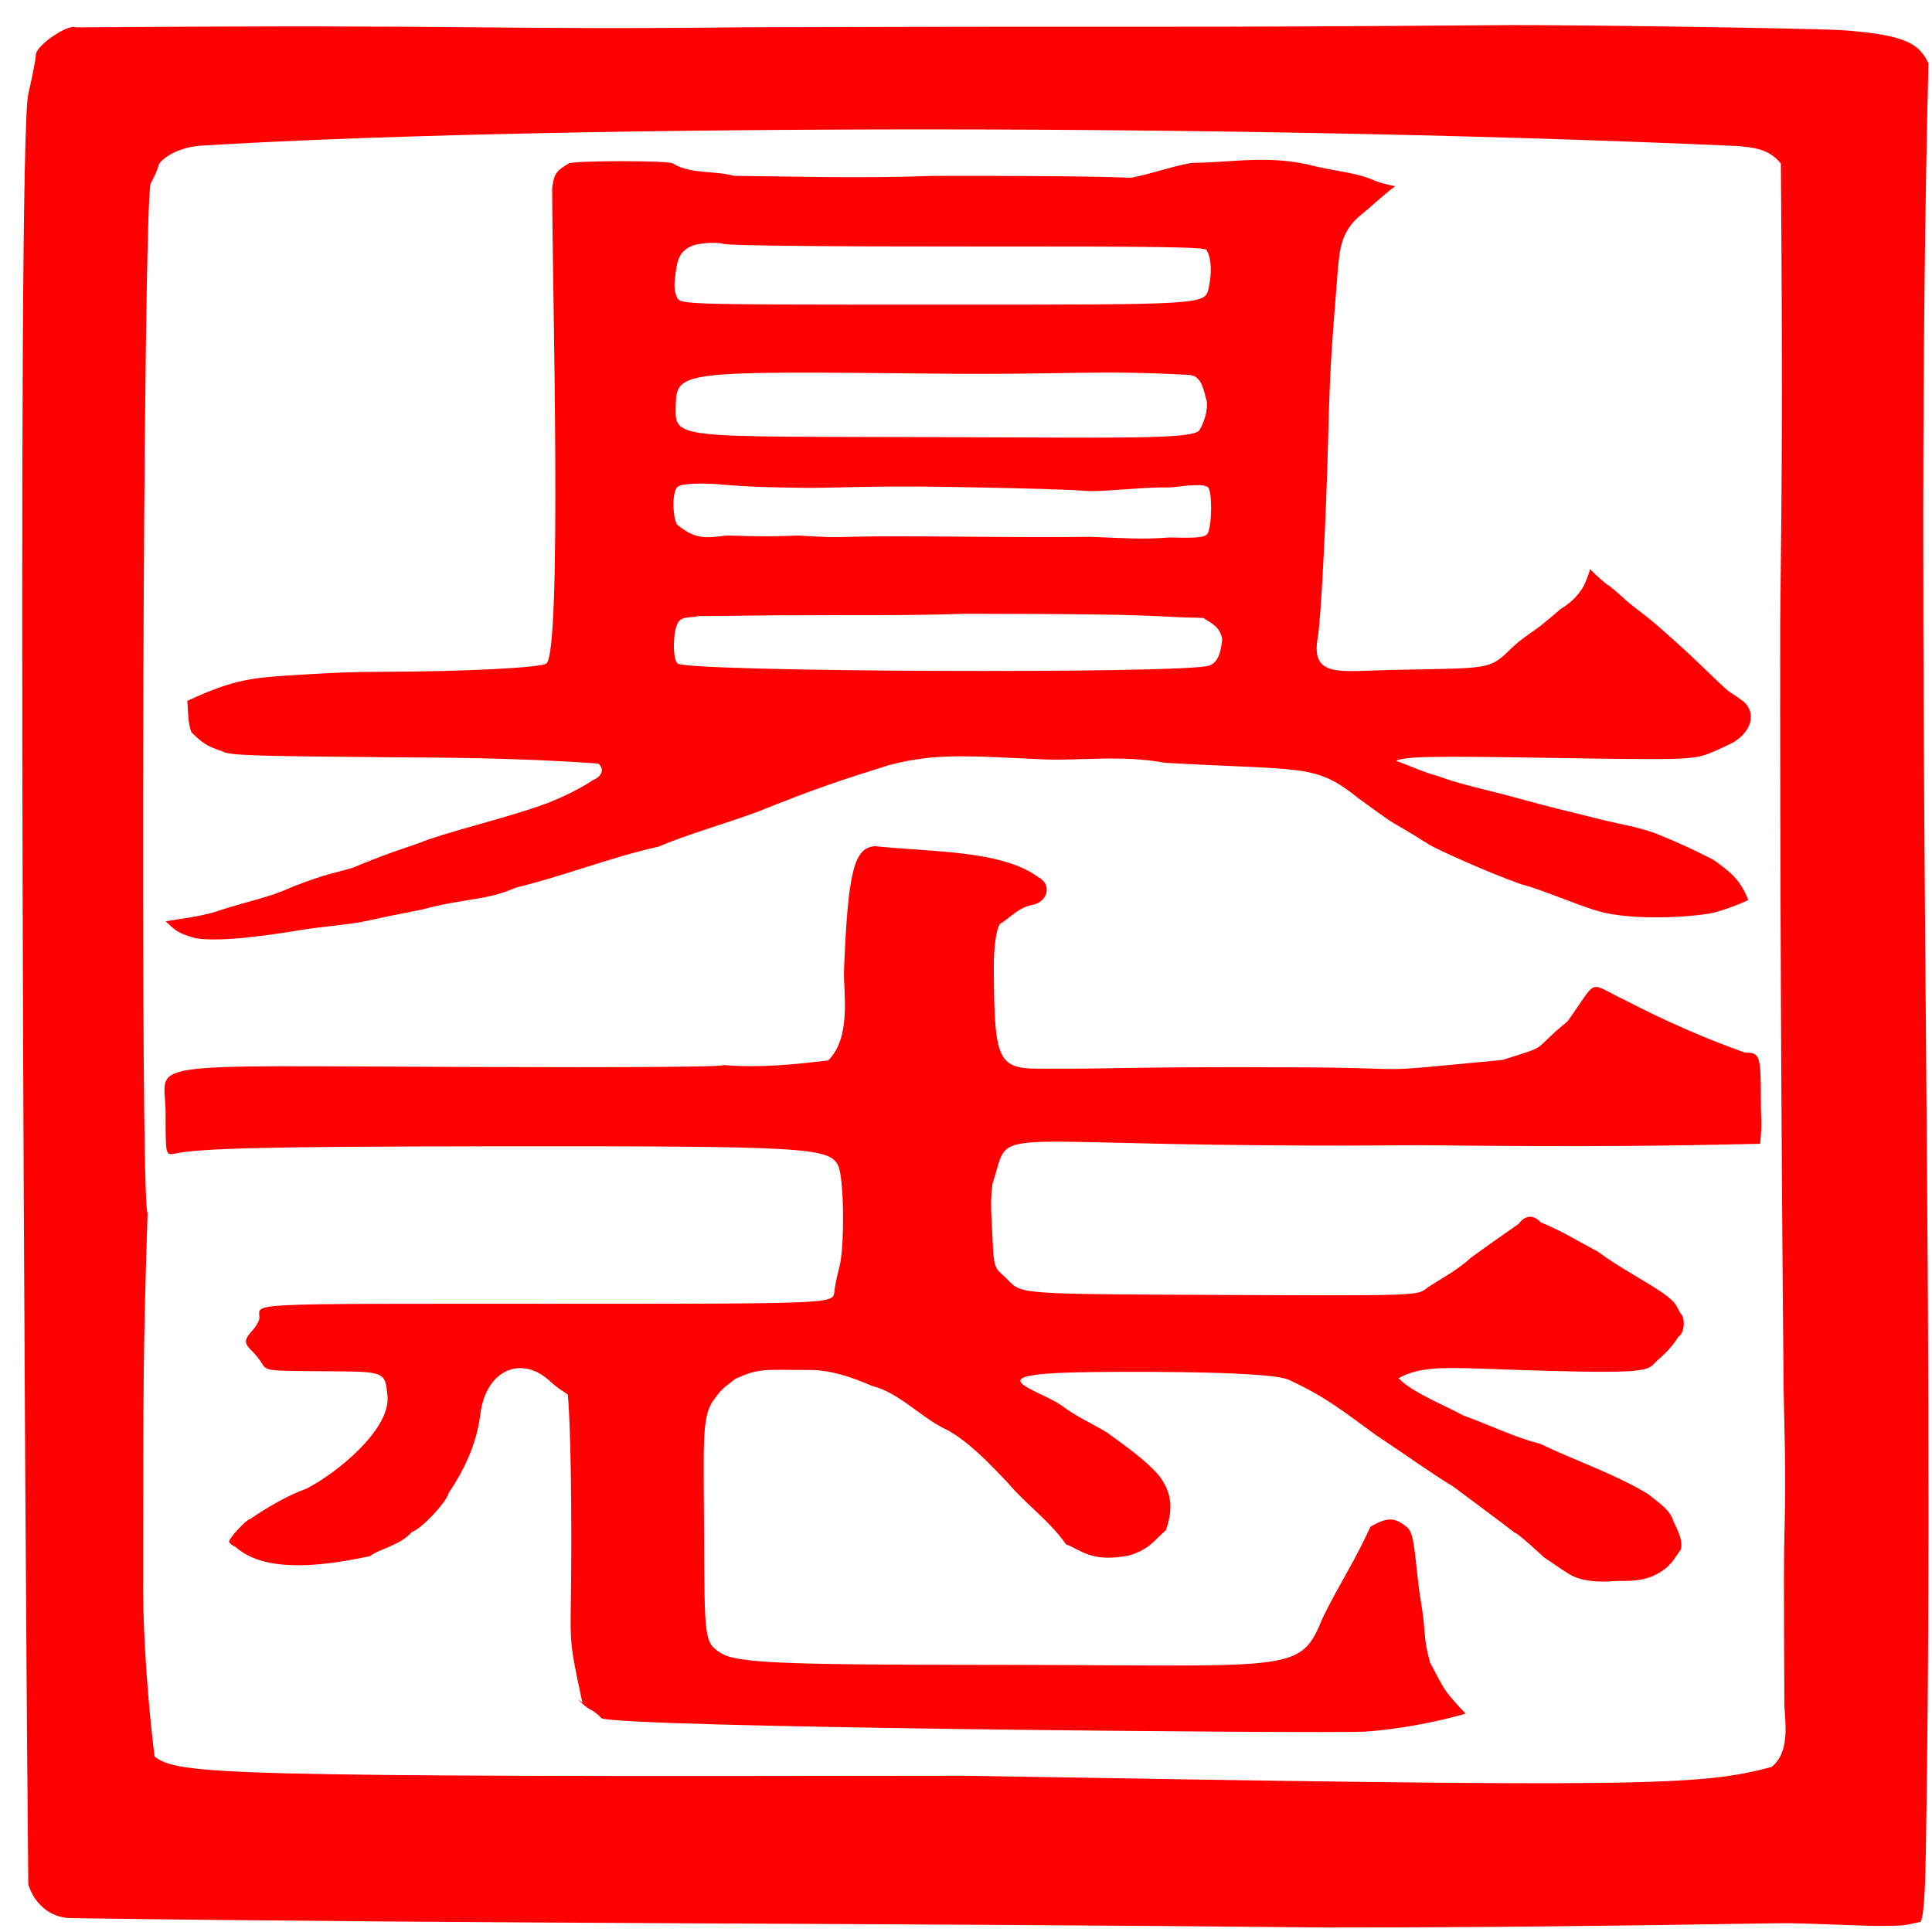 <?xml version="1.0" encoding="UTF-8" standalone="no"?>
<svg
   xmlns:dc="http://purl.org/dc/elements/1.1/"
   xmlns:cc="http://creativecommons.org/ns#"
   xmlns:rdf="http://www.w3.org/1999/02/22-rdf-syntax-ns#"
   xmlns:svg="http://www.w3.org/2000/svg"
   xmlns="http://www.w3.org/2000/svg"
   xmlns:sodipodi="http://sodipodi.sourceforge.net/DTD/sodipodi-0.dtd"
   xmlns:inkscape="http://www.inkscape.org/namespaces/inkscape"
   inkscape:version="1.0 (4035a4fb49, 2020-05-01)"
   sodipodi:docname="gushi01.svg"
   viewBox="0 0 224 224"
   height="224"
   width="224"
   id="svg2"
   version="1.1">
  <defs
     id="defs6" />
  <sodipodi:namedview
     inkscape:current-layer="g10"
     inkscape:window-maximized="1"
     inkscape:window-y="-8"
     inkscape:window-x="-8"
     inkscape:cy="137.35122"
     inkscape:cx="168.23288"
     inkscape:zoom="4.7857143"
     showgrid="false"
     id="namedview4"
     inkscape:window-height="745"
     inkscape:window-width="1366"
     inkscape:pageshadow="2"
     inkscape:pageopacity="0"
     guidetolerance="10"
     gridtolerance="10"
     objecttolerance="10"
     borderopacity="1"
     bordercolor="#666666"
     pagecolor="#ffffff" />
  <g
     id="g10"
     inkscape:label="Image"
     inkscape:groupmode="layer">
    <path
       sodipodi:nodetypes="ccsscccccccccccccsccccsscccccccsccsscccccscccssssssssscsssccccccccccccccscccssscccccccccsccccccccccccccsccccccccccccsscccssccccccccccccccccccssccscccccccccccssssccccssccssscccccccscccccccccccscccscccccsssscsccssssssssccsssscssssssccscsss"
       style="fill:#ff0000;fill-opacity:1;stroke-width:0.32"
       d="m 8.323,222.395 c -2.799,0.008 -4.487,-2.044 -5.043,-3.917 -0.357,-35.125 -1.391,-201.596 0,-207.58 0.484,-2.082 0.88,-4.132 0.88,-4.555 0,-1.046 3.746,-3.631 4.628,-3.169 49.316,-0.366 46.655,0.328 77.876,-0.013 54.589,-0.164 45.688,0.08 88.1,-0.25 6.208,-0.04 33.226,0.316 38.639,0.58 7.956,0.533 9.125,1.753 10.184,3.83 -1.699,68.968 0.847,139.329 -0.306,207.595 -0.036,1.729 -0.112,7.119 -0.598,7.904 -2.007,0.44 -2.005,0.444 -3.896,0.464 -2.047,0.096 -9.119,-0.344 -12.49,-0.305 -20.487,0.339 -35.057,0.493 -52.431,0.499 -52.008,-0.534 -97.685,-0.405 -145.544,-1.085 z M 205.391,204.872 c 2.156,-1.705 1.593,-5.07 1.489,-7.193 -0.06,-15.571 -0.066,-17.152 0.032,-20.762 0.185,-6.881 -0.051,-10.989 -0.119,-16.373 -0.278,-29.568 -0.419,-61.287 -0.393,-88.145 0.224,-19.05 0.267,-28.018 0.08,-53.439 -1.389,-1.702 -3.128,-1.874 -5.2,-2.037 -63.682,-2.834 -141.709,-2.255 -177.876,-0.043 -3.09,0.189 -4.899,1.755 -5.022,2.283 -0.123,0.528 -0.53,1.464 -0.903,2.08 -0.912,1.505 -1.276,119.36 -0.368,119.36 -0.509,16.082 -0.508,19.499 -0.514,42.313 -0.059,3.581 0.196,11.519 1.323,20.746 2.807,2.073 6.797,2.369 93.92,2.221 79.484,1.358 85.099,1.199 93.551,-1.012 z M 69.684,199.187 c -0.238,-0.339 -0.822,-0.794 -1.298,-1.011 -0.476,-0.217 -2.048,-1.747 -0.866,-0.774 -1.841,-8.657 -1.279,-6.07 -1.28,-18.608 0,-13.569 -0.406,-17.07 -0.406,-17.07 -0.11,-0.194 -1.099,-0.664 -1.946,-1.476 -3.414,-3.271 -7.563,-1.399 -8.192,3.697 -0.456,3.671 -2.009,6.661 -3.676,9.171 -0.273,1.087 -3.266,4.247 -4.258,4.496 -1.399,1.596 -3.628,1.888 -4.883,2.815 -5.02,1.051 -12.009,2.108 -15.545,-1.056 -0.426,-0.194 -0.775,-0.482 -0.775,-0.64 0,-0.4 2.058,-2.607 2.431,-2.607 2.18,-1.474 4.376,-2.741 6.525,-3.52 3.512,-1.782 9.69,-6.812 9.419,-10.665 -0.319,-2.991 -0.1,-2.906 -7.571,-2.956 -6.475,-0.043 -6.475,-0.043 -6.998,-0.908 -0.288,-0.476 -0.83,-1.151 -1.205,-1.5 -0.883,-0.823 -0.86,-1.285 0.118,-2.34 0.44,-0.475 0.8,-1.132 0.8,-1.461 0,-1.726 -2.412,-1.61 33.442,-1.61 33.054,0 33.054,0 33.211,-1.36 0.086,-0.748 0.34,-2.008 0.564,-2.8 0.656,-2.323 0.576,-10.445 -0.117,-11.864 -1.035,-2.119 -3.798,-2.271 -40.487,-2.234 -25.296,0.025 -33.28,0.21 -36.452,0.843 -1.04,0.208 -1.04,0.208 -1.04,-4.761 0,-6.052 -4.232,-5.409 34.773,-5.282 20.063,0.065 30.044,-0.009 29.868,-0.222 4.731,0.382 9.119,-0.185 12.185,-0.533 2.756,-2.746 1.73,-8.011 1.833,-10.507 0.459,-11.404 1.155,-14.174 3.605,-14.335 6.519,0.684 14.67,0.457 18.887,3.57 1.656,0.826 1.181,2.931 -0.734,3.255 -1.487,0.312 -2.315,1.274 -3.467,2.069 -0.526,0 -0.947,2.395 -0.928,5.28 0.071,11.01 0.434,11.716 5.983,11.621 8.92,0.045 9.051,-0.24 28.616,-0.158 16.299,0.048 7.105,0.78 24.388,-0.855 5.76,-1.826 3.064,-0.813 7.554,-4.492 3.634,-5.101 2.237,-4.533 6.584,-2.472 4.866,2.514 9.261,4.441 13.968,6.115 1.75,0 1.844,0.287 1.844,5.611 0,2.722 0.173,2.029 -0.08,4.961 -9.551,0.216 -19.255,0.392 -39.44,0.16 -52.559,0.477 -47.07,-3.016 -49.566,4.472 -0.32,2.178 -0.083,4.2 0.003,6.328 0.163,4.073 0.372,3.342 1.869,4.904 1.497,1.563 1.497,1.563 24.485,1.66 22.987,0.097 22.987,0.097 24.058,-0.842 1.887,-1.227 3.514,-2.049 5.026,-3.457 1.857,-1.346 3.845,-2.75 5.564,-3.938 0.722,-1.026 1.736,-1.106 2.525,-0.198 2.672,1.111 4.22,2.133 6.675,3.429 2.513,1.871 5.423,3.33 7.731,4.926 1.158,0.939 1.16,0.915 1.808,2.18 0.63,0.523 0.495,2.358 -0.222,2.742 -0.751,1.247 -1.663,2.067 -2.615,2.92 -0.915,0.98 -0.92,1.352 -12.528,1.04 -11.15,-0.3 -14.119,-0.845 -17.308,0.842 1.454,1.619 5.878,3.399 7.49,4.319 3.102,1.133 6.274,2.657 8.865,3.271 4.696,2.219 8.534,3.437 12.54,5.823 1.227,0.999 2.607,1.849 2.965,3.151 0.634,1.29 1.114,2.347 0.881,3.296 -0.533,0.742 -0.956,1.5 -1.644,2.099 -1.9,1.588 -3.892,1.571 -5.723,1.553 -2.273,0.218 -4.455,0.026 -5.822,-0.94 -1.097,-0.675 -1.741,-1.19 -2.658,-1.779 -2.223,-2.033 -3.201,-2.854 -3.398,-2.854 -2.305,-1.779 -3.902,-2.931 -7.11,-5.34 -3.236,-1.984 -4.598,-3.077 -9.017,-6.008 -3.774,-2.737 -5.703,-4.362 -10.076,-6.393 -2.438,-1.137 -21.622,-0.935 -24.553,-0.87 -11.826,0.264 -4.657,1.924 -1.84,3.818 1.706,1.318 3.813,2.233 5.35,3.195 2.077,1.521 4.448,3.153 6.002,4.987 1.562,2.046 1.58,4.003 0.782,6.297 -1.473,1.286 -1.785,2.118 -4.167,2.913 -4.523,0.932 -5.739,-0.688 -7.402,-1.258 -1.996,-2.817 -4.653,-4.639 -6.665,-7.037 -2.151,-2.278 -4.539,-4.793 -7.065,-6.205 -3.044,-1.369 -5.579,-4.358 -8.763,-5.127 -2.71,-1.193 -4.99,-1.845 -7.181,-1.853 -5.451,0 -5.836,-0.247 -8.647,1.008 -1.512,1.185 -1.571,1.085 -2.733,2.74 -1.196,1.984 -0.965,5.144 -0.925,15.329 0.048,12.284 0.077,12.494 1.88,13.703 1.754,1.176 6.749,1.403 30.885,1.407 35.868,0.005 36.26,1.157 38.978,-5.489 1.98,-4.022 3.581,-6.292 5.519,-10.523 2.001,-1.162 2.839,-1.108 4.283,0.094 0.979,0.815 0.84,4.259 1.603,8.81 0.57,3.398 0.195,3.924 1.042,6.874 1.782,3.315 1.438,3.028 4.095,5.886 -1.094,0.356 -6.215,1.713 -11.688,2.093 -5.018,0.232 -87.766,-0.474 -88.548,-1.59 z M 19.2,106.822 c 2.17,-0.381 3.286,-0.441 5.49,-1.019 4.896,-1.611 6.028,-1.548 9.38,-3.047 4.142,-1.599 4.86,-1.533 6.858,-2.157 4.693,-1.975 6.529,-2.374 8.672,-3.244 4.597,-1.539 9.11,-2.521 13.855,-4.225 1.768,-0.714 3.623,-1.575 5.32,-2.698 1.124,-0.47 1.282,-1.357 0.585,-1.902 -9.677,-0.707 -18.775,-0.686 -23.828,-0.728 -16.847,-0.145 -18.912,-0.218 -19.772,-0.7 -1.927,-0.62 -2.388,-1.069 -3.558,-2.197 -0.449,-1.097 -0.373,-2.561 -0.488,-3.644 5.739,-2.651 7.647,-2.695 13.486,-3.056 3.77,-0.213 5.095,-0.304 9.562,-0.319 9.141,-0.031 17.665,-0.462 18.553,-0.937 1.892,-1.013 0.709,-44.418 0.704,-55.139 0.211,-1.776 0.593,-2.06 1.901,-2.845 0,-0.154 2.736,-0.28 6.08,-0.28 3.648,0 6.08,0.122 6.08,0.305 1.981,1.212 4.777,0.772 7.042,1.398 6.397,0.061 14.496,0.32 23.112,0.005 18.607,-0.025 21.859,0.189 22.906,0.218 2.599,-0.502 4.502,-1.281 7.027,-1.724 4.779,-0.036 9.093,-1.008 14.399,0.413 2.199,0.518 4.007,0.639 6.101,1.343 1.338,0.582 1.699,0.643 3.081,0.952 -1.452,1.085 -2.863,2.458 -3.944,3.318 -2.334,1.855 -2.482,4.096 -2.684,6.256 -0.792,9.99 -0.92,11.296 -1.161,20.752 -0.157,6.37 -0.753,19.591 -1.175,21.992 -0.833,4.738 2.508,3.883 8.702,3.758 11.521,-0.231 11.152,0.018 13.815,-2.566 1.176,-1.141 2.624,-1.976 3.409,-2.621 0.785,-0.645 1.894,-1.555 2.209,-1.863 1.297,-0.779 1.958,-1.516 2.581,-2.473 0.266,-0.412 0.673,-1.489 0.865,-2.167 0.486,0.533 1.126,1.103 1.919,1.766 0.336,0.107 1.952,1.59 2.146,1.772 0.487,0.457 1.851,1.475 2.704,2.15 1.32,1.045 4.504,3.955 5.291,4.712 5.701,5.473 2.953,2.834 5.847,5.056 1.444,1.477 0.605,3.512 -1.311,4.629 -0.39,0.227 -1.67,0.821 -2.462,1.151 -2.136,0.891 -2.788,0.909 -19.138,0.646 -13.579,-0.218 -16.378,-0.166 -17.508,0.345 1.655,0.586 3.416,1.417 4.868,1.772 1.38,0.504 2.724,0.933 7.705,2.149 7.253,1.988 5.921,1.54 10.768,2.781 2.003,0.536 4.585,0.896 6.866,1.757 3.104,1.265 4.361,1.893 6.576,3.004 1.872,1.347 3.101,2.214 4.063,4.671 0,0 -1.354,0.708 -3.711,1.399 -1.841,0.54 -9.713,1.129 -13.79,-0.141 -2.149,-0.585 -6.396,-2.464 -8.733,-3.047 -4.281,-1.506 -9.725,-4.039 -10.678,-4.574 -5.744,-3.629 -2.61,-1.289 -8.291,-5.426 -4.992,-4.011 -6.119,-3.198 -22.406,-4.112 -5.186,-0.94 -9.902,-0.235 -13.823,-0.387 -8.607,-0.371 -12.658,-0.816 -18.214,0.659 -5.541,1.734 -8.479,2.7 -15.169,5.388 -4.429,1.616 -8.157,2.62 -11.557,4.071 -5.173,1.112 -11.288,3.5 -16.481,4.729 -3.554,1.562 -5.949,1.206 -10.84,2.538 -2.139,0.446 -3.51,0.667 -6.469,1.33 -1.851,0.415 -5.258,0.674 -7.122,0.975 -3.15,0.511 -9.355,1.531 -12.623,1.056 -2.587,-0.641 -2.742,-1.315 -3.593,-1.974 z M 140.16,77.182 c 1.288,-0.396 1.451,-2.18 1.543,-3.126 -0.318,-1.454 -1.231,-1.767 -2.183,-2.412 -6.797,-0.127 -3.307,-0.48 -27.84,-0.48 -6.483,0.239 -14.507,0.125 -18.809,0.172 -3.789,-0.025 -7.694,0.084 -11.911,0.097 -0.96,0.214 -1.648,0.025 -2.194,0.536 -0.731,0.683 -0.878,4.397 -0.196,4.964 1.177,0.978 58.464,1.21 61.59,0.249 z M 84.308,62.083 c 4.486,0.164 5.546,0.094 8.271,0.011 7.24,0.421 1.399,-0.013 16.575,0.111 9.053,0.074 12.343,0.091 17.278,0.037 4.077,0.153 5.741,0.322 9.206,0.074 2.36,0.05 4.03,0.107 4.368,-0.442 0.524,-0.849 0.557,-4.962 0.042,-5.389 -0.675,-0.56 -3.792,0.036 -4.496,0.025 -3.146,-0.048 -7.405,0.515 -9.473,0.415 -0.42,-0.02 -2.046,-0.236 -16.48,-0.48 -8.747,-0.148 -13.924,0.184 -16.702,0.111 -1.95,-0.051 -5.425,-0.019 -9.681,-0.418 -0.677,-0.064 -4.022,-0.22 -4.66,0.309 -0.59,0.489 -0.641,3.128 -0.085,4.349 2.308,1.946 3.655,1.51 5.836,1.288 z M 139.068,49.866 c 0.952,-1.577 0.907,-3.11 0.843,-3.342 -0.388,-1.404 -0.596,-2.98 -2.078,-3.06 -10.913,-0.582 -14.268,3.91e-4 -28.679,-0.14 -30.24,-0.296 -30.715,-0.349 -30.809,3.68 -0.093,3.998 -0.466,3.578 30.781,3.68 21.234,0.07 29.293,0.257 29.942,-0.818 z m 1.064,-16.451 c 0.408,-1.839 0.312,-3.549 -0.248,-4.432 -0.218,-0.343 -5.296,-0.418 -27.435,-0.403 -16.238,0.011 -27.683,-0.105 -28.448,-0.287 -0.861,-0.206 -1.935,-0.187 -3.28,0.058 -1.771,0.492 -2.17,1.546 -2.362,3.133 -0.121,0.96 -0.335,1.99 0.122,2.974 0.4,0.861 0.4,0.861 30.814,0.864 30.414,0.003 30.414,0.003 30.838,-1.907 z"
       id="path18" />
  </g>
</svg>
